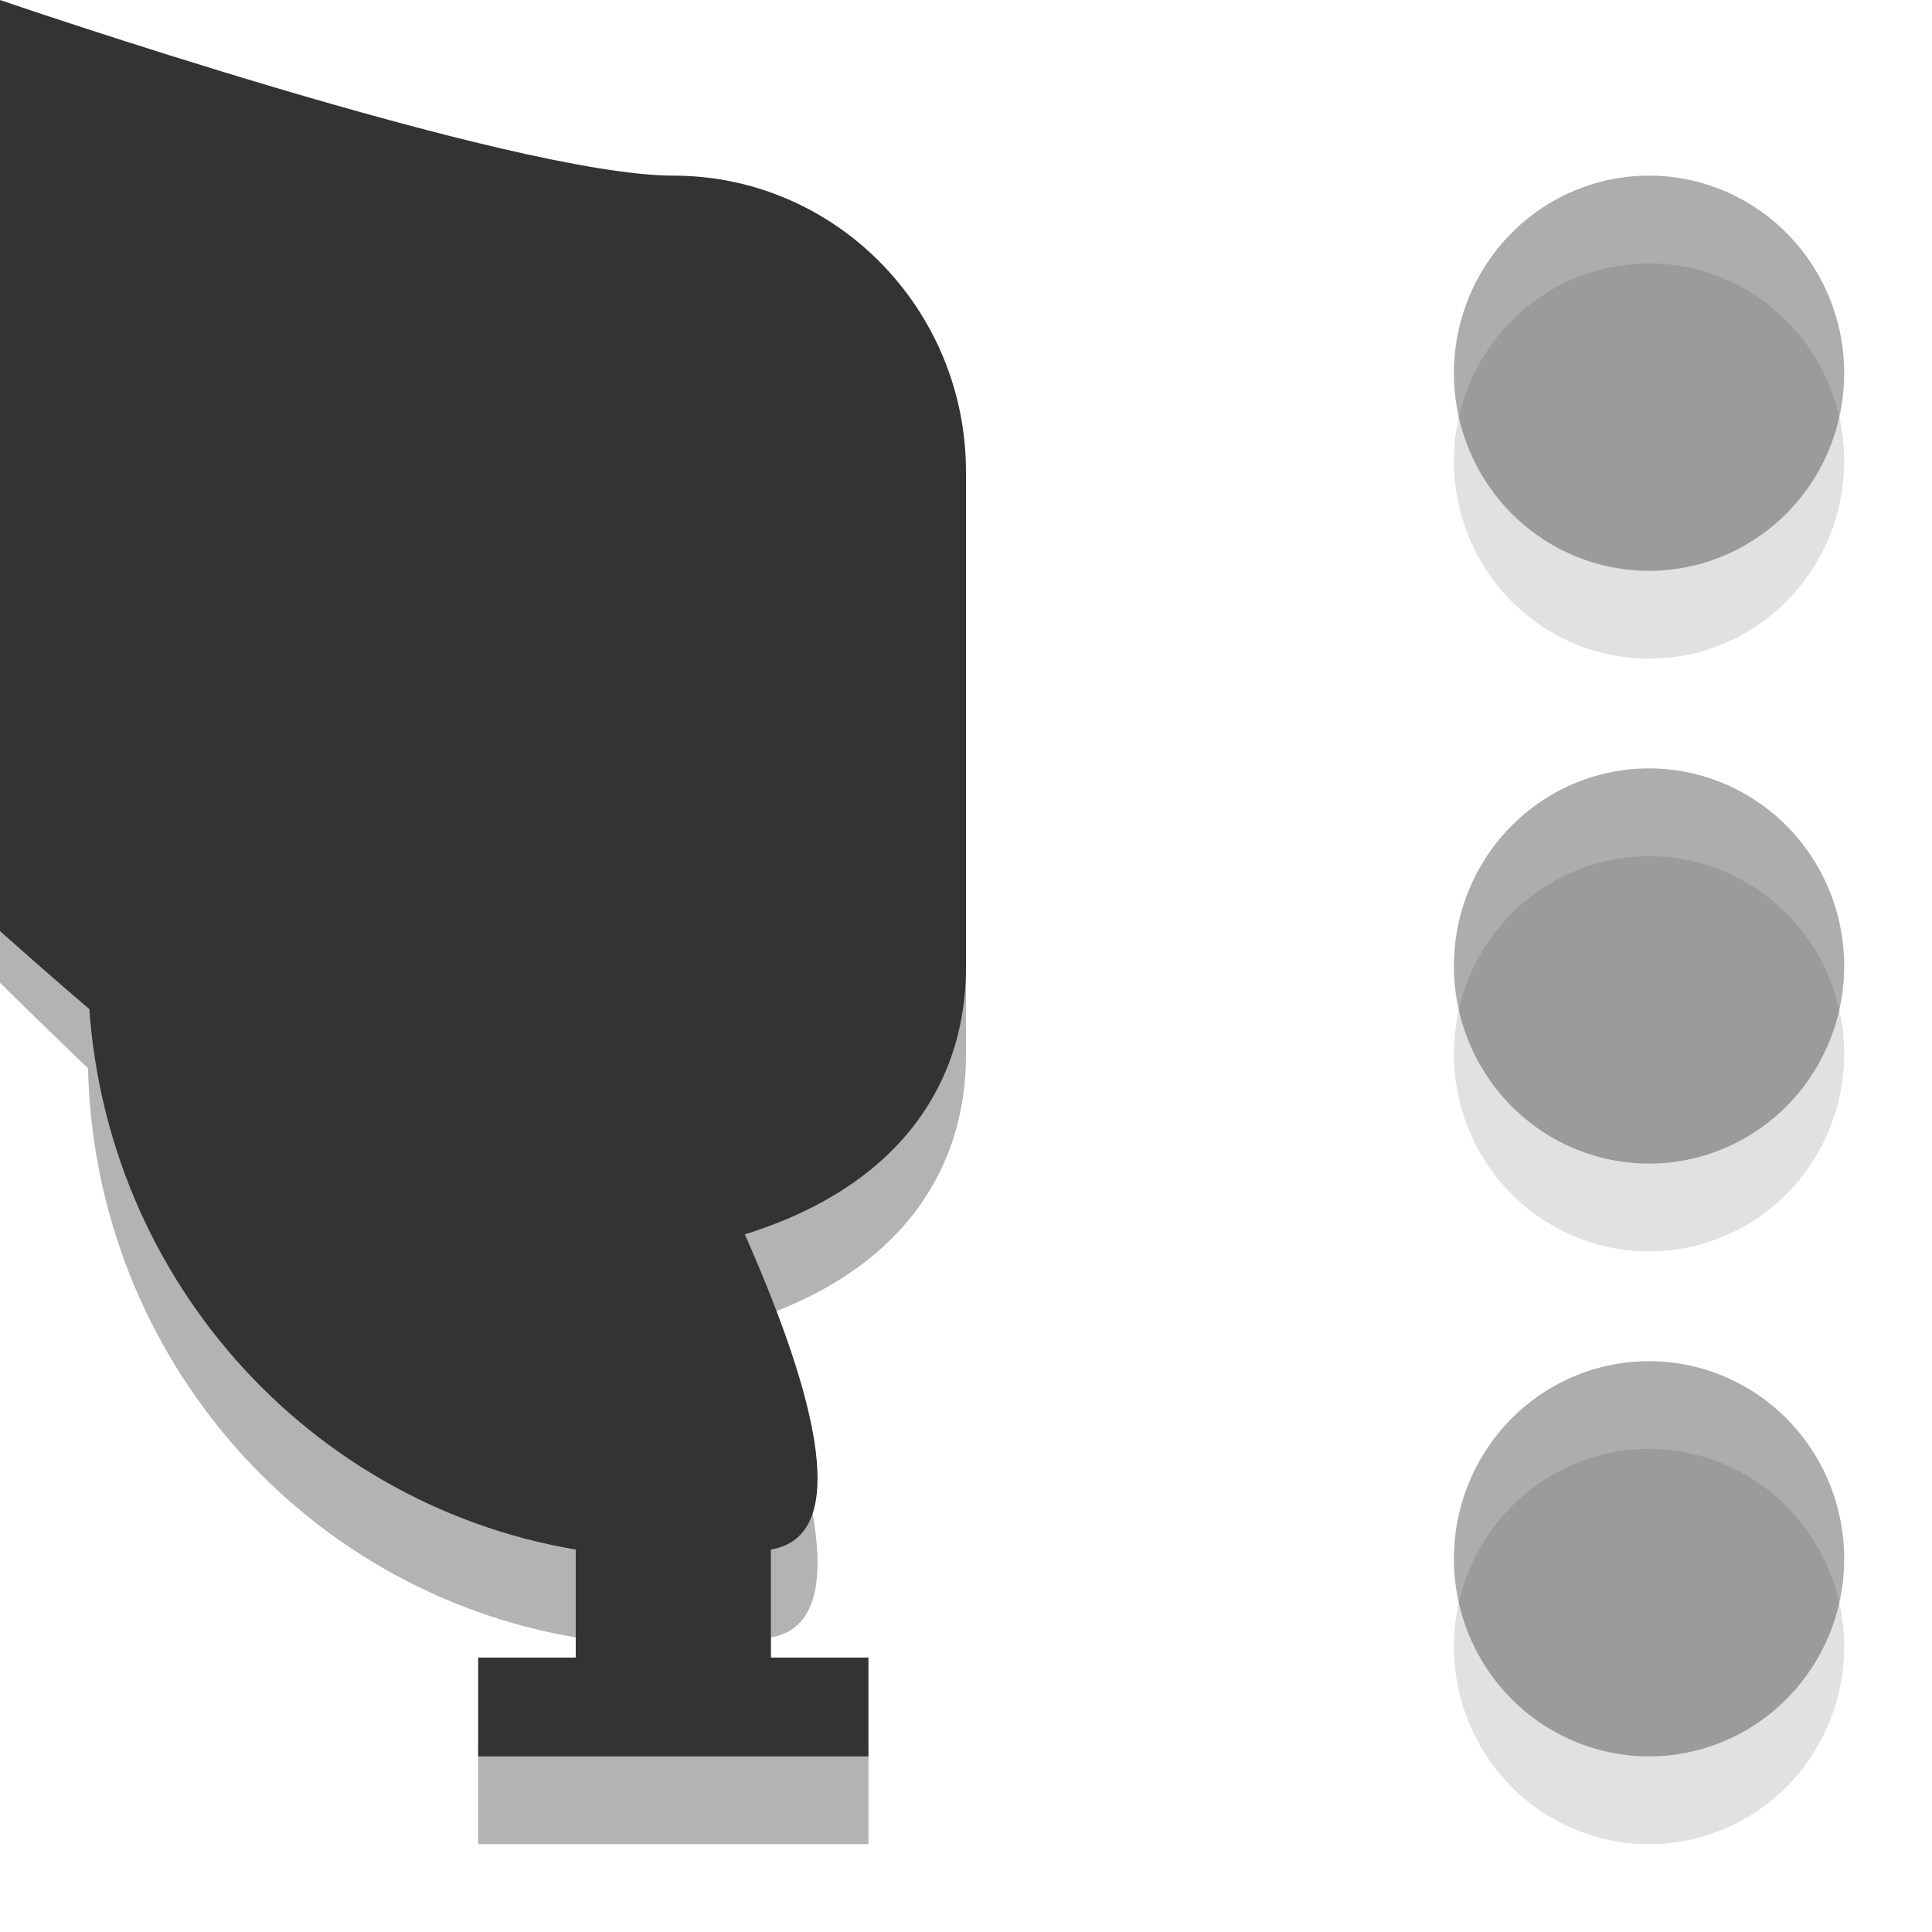 <svg width="22" xmlns="http://www.w3.org/2000/svg" viewBox="0 0 22 22" height="22">
<path style="opacity:.3" xml:space="preserve" d="M 7.667,3 C 5.826,3 4.dcdcdc3,4.511 4.dcdcdc3,6.375 l 0,5.635 c 0,1.864 1.492,3.375 3.dcdcdc3,3.375 C 9.508,15.385 11,13.874 11,12.01 L 11,6.375 C 11,4.511 9.508,3 7.667,3 Z"/>
<path style="opacity:.3" xml:space="preserve" d="m 1,12 c 0,3.348 2.398,6.112 5.556,6.645 l 0,1.23 -1.111,0 0,1.125 4.444,0 0,-1.125 -1.111,0 0,-1.23 C 11.935,18.112 14.dcdcdc,15.348 14.dcdcdc,12 l -2.222,0 c 0,2.485 -1.99,4.5 -4.444,4.5 C 5.212,16.5 3.222,14.485 3.222,12 L 1,12 Z"/>
<path style="opacity:.12" xml:space="preserve" d="m 21,5.25 a 2.222,2.25 0 0 1 -4.444,0 A 2.222,2.25 0 1 1 21,5.25 Z"/>
<path style="opacity:.12" xml:space="preserve" d="M 21,12 A 2.222,2.25 0 0 1 16.556,12 2.222,2.25 0 1 1 21,12 Z"/>
<path style="opacity:.12" xml:space="preserve" d="m 21,18.75 a 2.222,2.25 0 0 1 -4.444,0 2.222,2.25 0 1 1 4.444,0 z"/>
<g style="fill:#333333">
<path xml:space="preserve" d="M 7.667,2 C 5.826,2 4.dcdcdc3,3.511 4.dcdcdc3,5.375 l 0,5.635 c 0,1.864 1.492,3.375 3.dcdcdc3,3.375 C 9.508,14.385 11,12.874 11,11.01 L 11,5.375 C 11,3.511 9.508,2 7.667,2 Z"/>
<path xml:space="preserve" d="m 1,11 c 0,3.348 2.398,6.112 5.556,6.645 l 0,1.23 -1.111,0 0,1.125 4.444,0 0,-1.125 -1.111,0 0,-1.23 C 11.935,17.112 14.dcdcdc,14.348 14.dcdcdc,11 l -2.222,0 c 0,2.485 -1.99,4.5 -4.444,4.5 C 5.212,15.5 3.222,13.485 3.222,11 L 1,11 Z"/>
<path style="opacity:.4" xml:space="preserve" d="m 21,4.25 a 2.222,2.25 0 0 1 -4.444,0 A 2.222,2.25 0 1 1 21,4.25 Z"/>
<path style="opacity:.4" xml:space="preserve" d="M 21,11 A 2.222,2.25 0 0 1 16.556,11 2.222,2.25 0 1 1 21,11 Z"/>
<path style="opacity:.4" xml:space="preserve" d="m 21,17.75 a 2.222,2.25 0 0 1 -4.444,0 2.222,2.25 0 1 1 4.444,0 z"/>
</g>
</svg>
